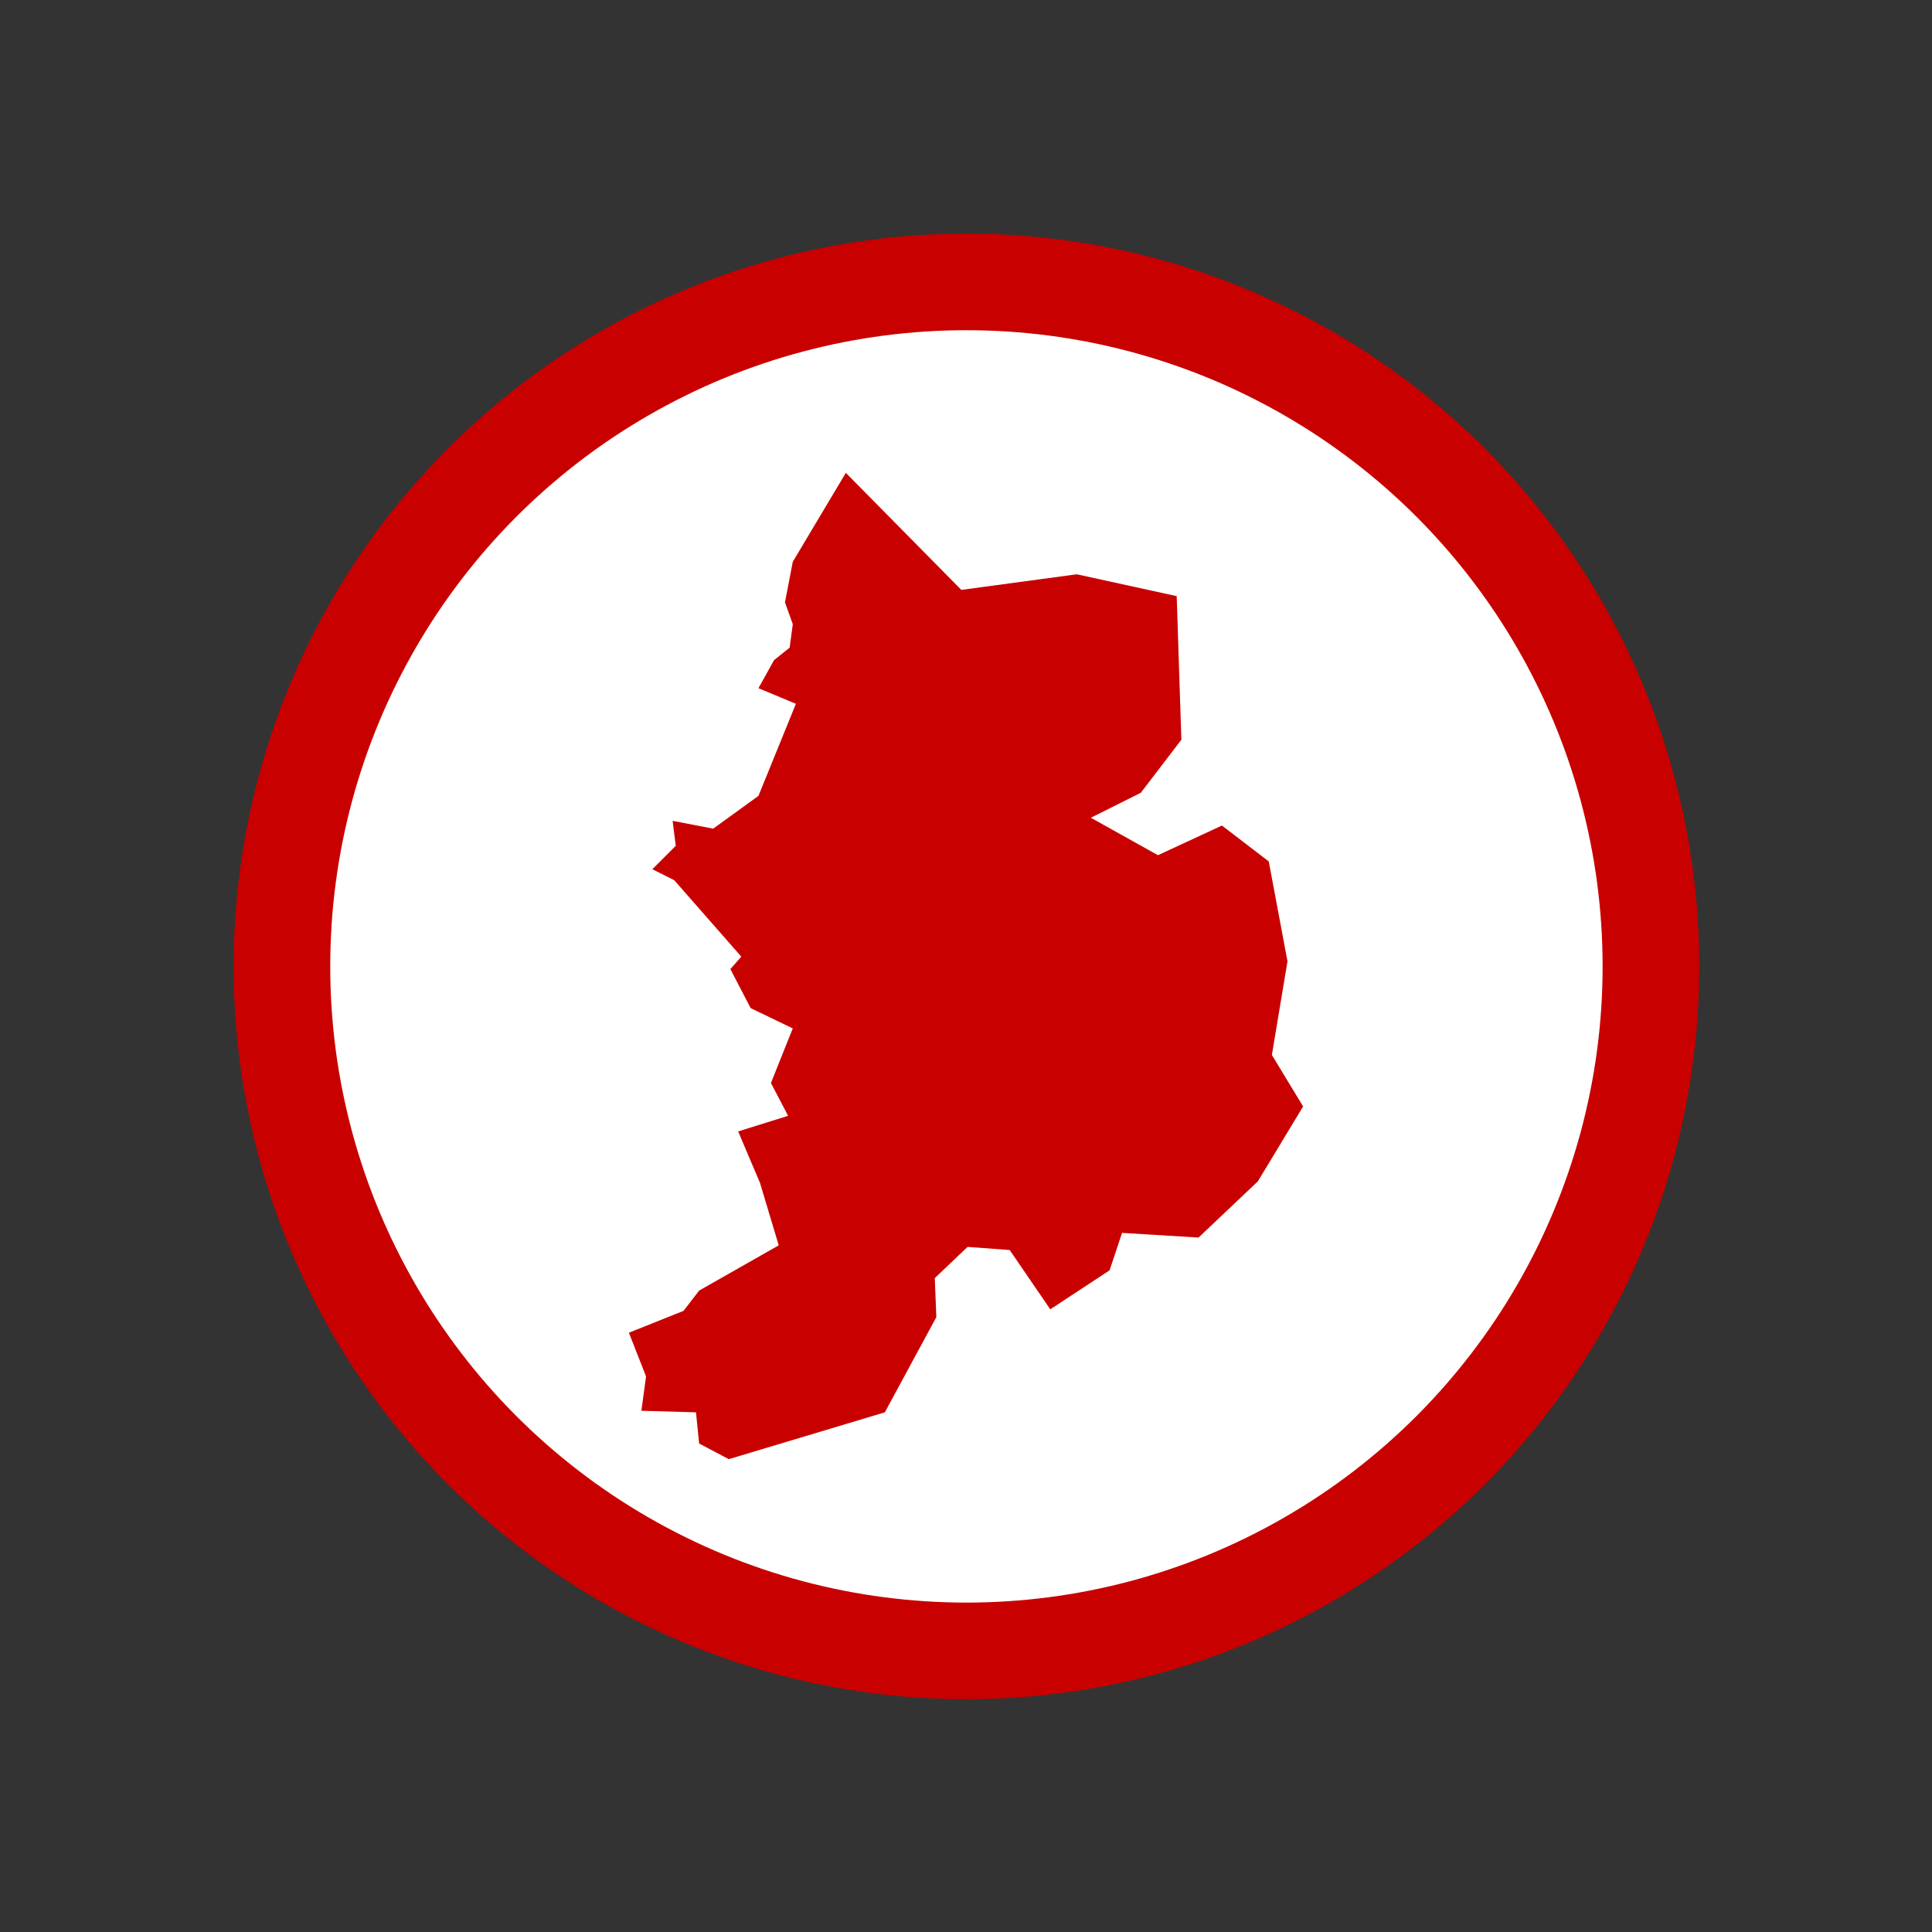 <?xml version="1.0" encoding="UTF-8" standalone="no"?>
<!-- Created with Inkscape (http://www.inkscape.org/) -->

<svg
   xmlns:dc="http://purl.org/dc/elements/1.1/"
   xmlns:cc="http://creativecommons.org/ns#"
   xmlns:rdf="http://www.w3.org/1999/02/22-rdf-syntax-ns#"
   xmlns:svg="http://www.w3.org/2000/svg"
   xmlns="http://www.w3.org/2000/svg"
   xmlns:xlink="http://www.w3.org/1999/xlink"
   xmlns:sodipodi="http://sodipodi.sourceforge.net/DTD/sodipodi-0.dtd"
   xmlns:inkscape="http://www.inkscape.org/namespaces/inkscape"
   width="120"
   height="120"
   id="svg2"
   version="1.1"
   inkscape:version="0.91 r13725"
   sodipodi:docname="geoviewer_icon.svg"
   inkscape:export-filename="R:\4_Hochbau\47_Geoinformation\475_Datennutzung\475-2_Geoportal\Grafikdesign\app_icon_1024.png"
   inkscape:export-xdpi="1012.75"
   inkscape:export-ydpi="1012.75"
   enable-background="new">
  <rect width="100%" height="100%" fill="#333333" stroke="none"/>
  <defs
     id="defs4">
    <linearGradient
       inkscape:collect="always"
       id="linearGradient4405">
      <stop
         style="stop-color:#ffffff;stop-opacity:1;"
         offset="0"
         id="stop4407" />
      <stop
         style="stop-color:#ffffff;stop-opacity:0;"
         offset="1"
         id="stop4409" />
    </linearGradient>
    <linearGradient
       id="linearGradient5221">
      <stop
         id="stop5229"
         offset="0"
         style="stop-color:#ffffff;stop-opacity:0.498;" />
      <stop
         style="stop-color:#ffffff;stop-opacity:0.482;"
         offset="0.031"
         id="stop5354" />
      <stop
         style="stop-color:#ffffff;stop-opacity:0.467;"
         offset="0.062"
         id="stop5352" />
      <stop
         style="stop-color:#ffffff;stop-opacity:0.435;"
         offset="0.125"
         id="stop5350" />
      <stop
         style="stop-color:#ffffff;stop-opacity:0.373;"
         offset="0.25"
         id="stop5348" />
      <stop
         style="stop-color:#ffffff;stop-opacity:0.247;"
         offset="0.5"
         id="stop5346" />
      <stop
         style="stop-color:#ffffff;stop-opacity:0;"
         offset="1"
         id="stop5225" />
    </linearGradient>
    <linearGradient
       inkscape:collect="always"
       id="linearGradient4861">
      <stop
         style="stop-color:#999999;stop-opacity:1;"
         offset="0"
         id="stop4863" />
      <stop
         style="stop-color:#999999;stop-opacity:0;"
         offset="1"
         id="stop4865" />
    </linearGradient>
    <linearGradient
       id="linearGradient3976">
      <stop
         id="stop3978"
         offset="0"
         style="stop-color:#aa0000;stop-opacity:1;" />
      <stop
         id="stop3980"
         offset="1"
         style="stop-color:#cccccc;stop-opacity:0;" />
    </linearGradient>
    <inkscape:perspective
       sodipodi:type="inkscape:persp3d"
       inkscape:vp_x="0 : 100 : 1"
       inkscape:vp_y="0 : 1000 : 0"
       inkscape:vp_z="200 : 100 : 1"
       inkscape:persp3d-origin="100 : 66.666667 : 1"
       id="perspective2987" />
    <linearGradient
       inkscape:collect="always"
       xlink:href="#linearGradient3003-7"
       id="linearGradient3009-1"
       x1="69.498"
       y1="973.598"
       x2="68.983"
       y2="1124.177"
       gradientUnits="userSpaceOnUse" />
    <linearGradient
       inkscape:collect="always"
       id="linearGradient3003-7">
      <stop
         style="stop-color:#cccccc;stop-opacity:1;"
         offset="0"
         id="stop3005-4" />
      <stop
         style="stop-color:#cccccc;stop-opacity:0;"
         offset="1"
         id="stop3007-0" />
    </linearGradient>
    <linearGradient
       inkscape:collect="always"
       xlink:href="#linearGradient4861-2"
       id="linearGradient4867-1"
       x1="-472.798"
       y1="162.544"
       x2="-524.974"
       y2="32.504"
       gradientUnits="userSpaceOnUse"
       gradientTransform="matrix(1.042,0,0,1.042,-36.076,119.25)" />
    <linearGradient
       inkscape:collect="always"
       id="linearGradient4861-2">
      <stop
         style="stop-color:#999999;stop-opacity:1;"
         offset="0"
         id="stop4863-3" />
      <stop
         style="stop-color:#999999;stop-opacity:0;"
         offset="1"
         id="stop4865-3" />
    </linearGradient>
    <linearGradient
       inkscape:collect="always"
       xlink:href="#linearGradient4861-3"
       id="linearGradient4867-11"
       x1="-469.716"
       y1="139.429"
       x2="-528.827"
       y2="3.226"
       gradientUnits="userSpaceOnUse"
       gradientTransform="matrix(1.042,0,0,1.042,-36.076,119.25)" />
    <linearGradient
       id="linearGradient4861-3">
      <stop
         style="stop-color:#999999;stop-opacity:1;"
         offset="0"
         id="stop4863-8" />
      <stop
         style="stop-color:#999999;stop-opacity:0;"
         offset="1"
         id="stop4865-7" />
    </linearGradient>
    <linearGradient
       y2="3.226"
       x2="-528.827"
       y1="139.429"
       x1="-469.716"
       gradientTransform="matrix(0.868,0,0,0.868,-322.967,51.579)"
       gradientUnits="userSpaceOnUse"
       id="linearGradient4929-2"
       xlink:href="#linearGradient4861-3-7"
       inkscape:collect="always" />
    <linearGradient
       id="linearGradient4861-3-7">
      <stop
         style="stop-color:#999999;stop-opacity:1;"
         offset="0"
         id="stop4863-8-7" />
      <stop
         style="stop-color:#999999;stop-opacity:0;"
         offset="1"
         id="stop4865-7-9" />
    </linearGradient>
    <linearGradient
       inkscape:collect="always"
       xlink:href="#linearGradient4861-3-7-9"
       id="linearGradient5018-1"
       gradientUnits="userSpaceOnUse"
       gradientTransform="matrix(0.695,0,0,0.695,-464.263,43.342)"
       x1="-469.716"
       y1="139.429"
       x2="-528.827"
       y2="3.226" />
    <linearGradient
       id="linearGradient4861-3-7-9">
      <stop
         style="stop-color:#999999;stop-opacity:1;"
         offset="0"
         id="stop4863-8-7-8" />
      <stop
         style="stop-color:#999999;stop-opacity:0;"
         offset="1"
         id="stop4865-7-9-6" />
    </linearGradient>
    <linearGradient
       inkscape:collect="always"
       xlink:href="#linearGradient4861-3-0"
       id="linearGradient5020-5"
       gradientUnits="userSpaceOnUse"
       gradientTransform="matrix(0.868,0,0,0.868,-322.967,51.579)"
       x1="-469.716"
       y1="139.429"
       x2="-528.827"
       y2="3.226" />
    <linearGradient
       id="linearGradient4861-3-0">
      <stop
         style="stop-color:#999999;stop-opacity:1;"
         offset="0"
         id="stop4863-8-2" />
      <stop
         style="stop-color:#999999;stop-opacity:0;"
         offset="1"
         id="stop4865-7-8" />
    </linearGradient>
    <linearGradient
       inkscape:collect="always"
       xlink:href="#linearGradient4861-0"
       id="linearGradient5016-6"
       gradientUnits="userSpaceOnUse"
       gradientTransform="matrix(1.042,0,0,1.042,-36.076,119.25)"
       x1="-469.716"
       y1="139.429"
       x2="-528.827"
       y2="3.226" />
    <linearGradient
       inkscape:collect="always"
       id="linearGradient4861-0">
      <stop
         style="stop-color:#999999;stop-opacity:1;"
         offset="0"
         id="stop4863-2" />
      <stop
         style="stop-color:#999999;stop-opacity:0;"
         offset="1"
         id="stop4865-4" />
    </linearGradient>
    <linearGradient
       id="linearGradient4861-3-7-9-9">
      <stop
         style="stop-color:#999999;stop-opacity:1;"
         offset="0"
         id="stop4863-8-7-8-3" />
      <stop
         style="stop-color:#999999;stop-opacity:0;"
         offset="1"
         id="stop4865-7-9-6-4" />
    </linearGradient>
    <linearGradient
       id="linearGradient4861-3-0-6">
      <stop
         style="stop-color:#999999;stop-opacity:1;"
         offset="0"
         id="stop4863-8-2-0" />
      <stop
         style="stop-color:#999999;stop-opacity:0;"
         offset="1"
         id="stop4865-7-8-6" />
    </linearGradient>
    <linearGradient
       inkscape:collect="always"
       xlink:href="#linearGradient4861-3-7"
       id="linearGradient5208"
       gradientUnits="userSpaceOnUse"
       gradientTransform="matrix(0.695,0,0,0.695,-464.263,43.342)"
       x1="-469.716"
       y1="139.429"
       x2="-528.827"
       y2="3.226" />
    <linearGradient
       inkscape:collect="always"
       xlink:href="#linearGradient4861-3"
       id="linearGradient5210"
       gradientUnits="userSpaceOnUse"
       gradientTransform="matrix(0.868,0,0,0.868,-322.967,51.579)"
       x1="-469.716"
       y1="139.429"
       x2="-528.827"
       y2="3.226" />
    <linearGradient
       inkscape:collect="always"
       xlink:href="#linearGradient4861"
       id="linearGradient5212"
       gradientUnits="userSpaceOnUse"
       gradientTransform="matrix(1.042,0,0,1.042,-36.076,119.25)"
       x1="-469.716"
       y1="139.429"
       x2="-528.827"
       y2="3.226" />
    <linearGradient
       id="linearGradient4861-3-7-9-8">
      <stop
         style="stop-color:#999999;stop-opacity:1;"
         offset="0"
         id="stop4863-8-7-8-4" />
      <stop
         style="stop-color:#999999;stop-opacity:0;"
         offset="1"
         id="stop4865-7-9-6-0" />
    </linearGradient>
    <linearGradient
       id="linearGradient4861-3-0-63">
      <stop
         style="stop-color:#999999;stop-opacity:1;"
         offset="0"
         id="stop4863-8-2-6" />
      <stop
         style="stop-color:#999999;stop-opacity:0;"
         offset="1"
         id="stop4865-7-8-1" />
    </linearGradient>
    <linearGradient
       inkscape:collect="always"
       xlink:href="#linearGradient4861-3-7-9-8-2"
       id="linearGradient5018-1-9-1"
       gradientUnits="userSpaceOnUse"
       gradientTransform="matrix(0.695,0,0,0.695,-464.263,43.342)"
       x1="-469.716"
       y1="139.429"
       x2="-528.827"
       y2="3.226" />
    <linearGradient
       id="linearGradient4861-3-7-9-8-2">
      <stop
         style="stop-color:#999999;stop-opacity:1;"
         offset="0"
         id="stop4863-8-7-8-4-0" />
      <stop
         style="stop-color:#999999;stop-opacity:0;"
         offset="1"
         id="stop4865-7-9-6-0-0" />
    </linearGradient>
    <linearGradient
       inkscape:collect="always"
       xlink:href="#linearGradient4861-3-0-63-4"
       id="linearGradient5020-5-7-1"
       gradientUnits="userSpaceOnUse"
       gradientTransform="matrix(0.868,0,0,0.868,-322.967,51.579)"
       x1="-469.716"
       y1="139.429"
       x2="-528.827"
       y2="3.226" />
    <linearGradient
       id="linearGradient4861-3-0-63-4">
      <stop
         style="stop-color:#999999;stop-opacity:1;"
         offset="0"
         id="stop4863-8-2-6-6" />
      <stop
         style="stop-color:#999999;stop-opacity:0;"
         offset="1"
         id="stop4865-7-8-1-0" />
    </linearGradient>
    <linearGradient
       inkscape:collect="always"
       xlink:href="#linearGradient4861-0-4-1"
       id="linearGradient5016-6-5-7"
       gradientUnits="userSpaceOnUse"
       gradientTransform="matrix(1.042,0,0,1.042,-36.076,119.25)"
       x1="-469.716"
       y1="139.429"
       x2="-528.827"
       y2="3.226" />
    <linearGradient
       inkscape:collect="always"
       id="linearGradient4861-0-4-1">
      <stop
         style="stop-color:#999999;stop-opacity:1;"
         offset="0"
         id="stop4863-2-2-7" />
      <stop
         style="stop-color:#999999;stop-opacity:0;"
         offset="1"
         id="stop4865-4-0-7" />
    </linearGradient>
    <linearGradient
       id="linearGradient4861-3-7-8">
      <stop
         style="stop-color:#999999;stop-opacity:1;"
         offset="0"
         id="stop4863-8-7-2" />
      <stop
         style="stop-color:#999999;stop-opacity:0;"
         offset="1"
         id="stop4865-7-9-4" />
    </linearGradient>
    <linearGradient
       id="linearGradient4861-3-5">
      <stop
         style="stop-color:#999999;stop-opacity:1;"
         offset="0"
         id="stop4863-8-1" />
      <stop
         style="stop-color:#999999;stop-opacity:0;"
         offset="1"
         id="stop4865-7-7" />
    </linearGradient>
    <linearGradient
       id="linearGradient4861-3-7-5">
      <stop
         style="stop-color:#999999;stop-opacity:1;"
         offset="0"
         id="stop4863-8-7-4" />
      <stop
         style="stop-color:#999999;stop-opacity:0;"
         offset="1"
         id="stop4865-7-9-3" />
    </linearGradient>
    <linearGradient
       id="linearGradient4861-3-2">
      <stop
         style="stop-color:#999999;stop-opacity:1;"
         offset="0"
         id="stop4863-8-3" />
      <stop
         style="stop-color:#999999;stop-opacity:0;"
         offset="1"
         id="stop4865-7-3" />
    </linearGradient>
    <linearGradient
       id="linearGradient4861-3-7-5-5">
      <stop
         style="stop-color:#999999;stop-opacity:1;"
         offset="0"
         id="stop4863-8-7-4-0" />
      <stop
         style="stop-color:#999999;stop-opacity:0;"
         offset="1"
         id="stop4865-7-9-3-2" />
    </linearGradient>
    <linearGradient
       id="linearGradient4861-3-2-6">
      <stop
         style="stop-color:#999999;stop-opacity:1;"
         offset="0"
         id="stop4863-8-3-0" />
      <stop
         style="stop-color:#999999;stop-opacity:0;"
         offset="1"
         id="stop4865-7-3-2" />
    </linearGradient>
    <linearGradient
       inkscape:collect="always"
       id="linearGradient4861-1-8">
      <stop
         style="stop-color:#999999;stop-opacity:1;"
         offset="0"
         id="stop4863-1-6" />
      <stop
         style="stop-color:#999999;stop-opacity:0;"
         offset="1"
         id="stop4865-38-5" />
    </linearGradient>
    <linearGradient
       inkscape:collect="always"
       xlink:href="#linearGradient4861-1-8"
       id="linearGradient4044"
       gradientUnits="userSpaceOnUse"
       gradientTransform="matrix(1.042,0,0,1.042,-36.076,119.25)"
       x1="-469.716"
       y1="139.429"
       x2="-528.827"
       y2="3.226" />
    <linearGradient
       inkscape:collect="always"
       xlink:href="#linearGradient4861-3-2-6"
       id="linearGradient4046"
       gradientUnits="userSpaceOnUse"
       gradientTransform="matrix(0.868,0,0,0.868,-322.967,51.579)"
       x1="-469.716"
       y1="139.429"
       x2="-528.827"
       y2="3.226" />
    <linearGradient
       inkscape:collect="always"
       xlink:href="#linearGradient4861-3-7-5-5"
       id="linearGradient4052"
       gradientUnits="userSpaceOnUse"
       gradientTransform="matrix(0.695,0,0,0.695,248.14,-57.427)"
       x1="-469.716"
       y1="139.429"
       x2="-528.827"
       y2="3.226" />
    <linearGradient
       inkscape:collect="always"
       xlink:href="#linearGradient4861-1-8"
       id="linearGradient4054"
       gradientUnits="userSpaceOnUse"
       gradientTransform="matrix(1.042,0,0,1.042,-36.076,119.25)"
       x1="-469.716"
       y1="139.429"
       x2="-528.827"
       y2="3.226" />
    <linearGradient
       inkscape:collect="always"
       xlink:href="#linearGradient4861-1-8"
       id="linearGradient4058"
       gradientUnits="userSpaceOnUse"
       gradientTransform="matrix(1.042,0,0,1.042,301.047,-2.02)"
       x1="-469.716"
       y1="139.429"
       x2="-528.827"
       y2="3.226" />
    <linearGradient
       inkscape:collect="always"
       xlink:href="#linearGradient4861-3-2-6"
       id="linearGradient4060"
       gradientUnits="userSpaceOnUse"
       gradientTransform="matrix(0.868,0,0,0.868,-322.967,51.579)"
       x1="-469.716"
       y1="139.429"
       x2="-528.827"
       y2="3.226" />
    <linearGradient
       inkscape:collect="always"
       xlink:href="#linearGradient4861-3-2-6"
       id="linearGradient4064"
       gradientUnits="userSpaceOnUse"
       gradientTransform="matrix(0.868,0,0,0.868,278.501,42.009)"
       x1="-469.716"
       y1="139.429"
       x2="-528.827"
       y2="3.226" />
    <linearGradient
       id="linearGradient4861-3-7-9-90">
      <stop
         style="stop-color:#999999;stop-opacity:1;"
         offset="0"
         id="stop4863-8-7-8-0" />
      <stop
         style="stop-color:#999999;stop-opacity:0;"
         offset="1"
         id="stop4865-7-9-6-6" />
    </linearGradient>
    <linearGradient
       id="linearGradient4861-3-0-3">
      <stop
         style="stop-color:#999999;stop-opacity:1;"
         offset="0"
         id="stop4863-8-2-8" />
      <stop
         style="stop-color:#999999;stop-opacity:0;"
         offset="1"
         id="stop4865-7-8-9" />
    </linearGradient>
    <linearGradient
       inkscape:collect="always"
       id="linearGradient4861-0-4-8">
      <stop
         style="stop-color:#999999;stop-opacity:1;"
         offset="0"
         id="stop4863-2-4-2" />
      <stop
         style="stop-color:#999999;stop-opacity:0;"
         offset="1"
         id="stop4865-4-6-9" />
    </linearGradient>
    <linearGradient
       id="linearGradient4861-3-0-3-3">
      <stop
         style="stop-color:#999999;stop-opacity:1;"
         offset="0"
         id="stop4863-8-2-8-5" />
      <stop
         style="stop-color:#999999;stop-opacity:0;"
         offset="1"
         id="stop4865-7-8-9-9" />
    </linearGradient>
    <linearGradient
       inkscape:collect="always"
       xlink:href="#linearGradient4861-3-7-9-90-4"
       id="linearGradient5010-8"
       gradientUnits="userSpaceOnUse"
       gradientTransform="matrix(0.29,0,0,0.29,99,31.864)"
       x1="-469.716"
       y1="139.429"
       x2="-528.827"
       y2="3.226" />
    <linearGradient
       id="linearGradient4861-3-7-9-90-4">
      <stop
         style="stop-color:#999999;stop-opacity:1;"
         offset="0"
         id="stop4863-8-7-8-0-0" />
      <stop
         style="stop-color:#999999;stop-opacity:0;"
         offset="1"
         id="stop4865-7-9-6-6-7" />
    </linearGradient>
    <linearGradient
       id="linearGradient4861-3-7-4">
      <stop
         style="stop-color:#999999;stop-opacity:1;"
         offset="0"
         id="stop4863-8-7-20" />
      <stop
         style="stop-color:#999999;stop-opacity:0;"
         offset="1"
         id="stop4865-7-9-9" />
    </linearGradient>
    <linearGradient
       id="linearGradient4861-3-3">
      <stop
         style="stop-color:#999999;stop-opacity:1;"
         offset="0"
         id="stop4863-8-72" />
      <stop
         style="stop-color:#999999;stop-opacity:0;"
         offset="1"
         id="stop4865-7-6" />
    </linearGradient>
    <linearGradient
       id="linearGradient4861-3-7-9-7">
      <stop
         style="stop-color:#999999;stop-opacity:1;"
         offset="0"
         id="stop4863-8-7-8-40" />
      <stop
         style="stop-color:#999999;stop-opacity:0;"
         offset="1"
         id="stop4865-7-9-6-9" />
    </linearGradient>
    <linearGradient
       id="linearGradient4861-3-0-8">
      <stop
         style="stop-color:#999999;stop-opacity:1;"
         offset="0"
         id="stop4863-8-2-82" />
      <stop
         style="stop-color:#999999;stop-opacity:0;"
         offset="1"
         id="stop4865-7-8-4" />
    </linearGradient>
    <linearGradient
       inkscape:collect="always"
       id="linearGradient4861-0-5">
      <stop
         style="stop-color:#999999;stop-opacity:1;"
         offset="0"
         id="stop4863-2-1" />
      <stop
         style="stop-color:#999999;stop-opacity:0;"
         offset="1"
         id="stop4865-4-7" />
    </linearGradient>
    <linearGradient
       inkscape:collect="always"
       xlink:href="#linearGradient4861-0-5"
       id="linearGradient3510"
       gradientUnits="userSpaceOnUse"
       gradientTransform="matrix(0.58,0,0,0.58,33509.307,-5.052)"
       x1="-469.716"
       y1="139.429"
       x2="-528.827"
       y2="3.226" />
    <linearGradient
       inkscape:collect="always"
       xlink:href="#linearGradient4861-3-7-2"
       id="linearGradient5208-2"
       gradientUnits="userSpaceOnUse"
       gradientTransform="matrix(0.695,0,0,0.695,-464.263,43.342)"
       x1="-469.716"
       y1="139.429"
       x2="-528.827"
       y2="3.226" />
    <linearGradient
       id="linearGradient4861-3-7-2">
      <stop
         style="stop-color:#999999;stop-opacity:1;"
         offset="0"
         id="stop4863-8-7-1" />
      <stop
         style="stop-color:#999999;stop-opacity:0;"
         offset="1"
         id="stop4865-7-9-68" />
    </linearGradient>
    <linearGradient
       inkscape:collect="always"
       xlink:href="#linearGradient4861-3-76"
       id="linearGradient5210-5"
       gradientUnits="userSpaceOnUse"
       gradientTransform="matrix(0.868,0,0,0.868,-322.967,51.579)"
       x1="-469.716"
       y1="139.429"
       x2="-528.827"
       y2="3.226" />
    <linearGradient
       id="linearGradient4861-3-76">
      <stop
         style="stop-color:#999999;stop-opacity:1;"
         offset="0"
         id="stop4863-8-18" />
      <stop
         style="stop-color:#999999;stop-opacity:0;"
         offset="1"
         id="stop4865-7-92" />
    </linearGradient>
    <linearGradient
       inkscape:collect="always"
       xlink:href="#linearGradient4861-9"
       id="linearGradient5212-7"
       gradientUnits="userSpaceOnUse"
       gradientTransform="matrix(1.042,0,0,1.042,-36.076,119.25)"
       x1="-469.716"
       y1="139.429"
       x2="-528.827"
       y2="3.226" />
    <linearGradient
       inkscape:collect="always"
       id="linearGradient4861-9">
      <stop
         style="stop-color:#999999;stop-opacity:1;"
         offset="0"
         id="stop4863-5" />
      <stop
         style="stop-color:#999999;stop-opacity:0;"
         offset="1"
         id="stop4865-43" />
    </linearGradient>
    <linearGradient
       inkscape:collect="always"
       xlink:href="#linearGradient4861-9-7"
       id="linearGradient5212-7-2"
       gradientUnits="userSpaceOnUse"
       gradientTransform="matrix(1.042,0,0,1.042,-36.076,119.25)"
       x1="-469.716"
       y1="139.429"
       x2="-528.827"
       y2="3.226" />
    <linearGradient
       inkscape:collect="always"
       id="linearGradient4861-9-7">
      <stop
         style="stop-color:#999999;stop-opacity:1;"
         offset="0"
         id="stop4863-5-7" />
      <stop
         style="stop-color:#999999;stop-opacity:0;"
         offset="1"
         id="stop4865-43-9" />
    </linearGradient>
    <linearGradient
       inkscape:collect="always"
       xlink:href="#linearGradient4861-3-76-1"
       id="linearGradient5210-5-3"
       gradientUnits="userSpaceOnUse"
       gradientTransform="matrix(0.868,0,0,0.868,-322.967,51.579)"
       x1="-469.716"
       y1="139.429"
       x2="-528.827"
       y2="3.226" />
    <linearGradient
       id="linearGradient4861-3-76-1">
      <stop
         style="stop-color:#999999;stop-opacity:1;"
         offset="0"
         id="stop4863-8-18-9" />
      <stop
         style="stop-color:#999999;stop-opacity:0;"
         offset="1"
         id="stop4865-7-92-8" />
    </linearGradient>
    <linearGradient
       inkscape:collect="always"
       xlink:href="#linearGradient4861-3-7-2-5"
       id="linearGradient5208-2-6"
       gradientUnits="userSpaceOnUse"
       gradientTransform="matrix(0.695,0,0,0.695,-464.263,43.342)"
       x1="-469.716"
       y1="139.429"
       x2="-528.827"
       y2="3.226" />
    <linearGradient
       id="linearGradient4861-3-7-2-5">
      <stop
         style="stop-color:#999999;stop-opacity:1;"
         offset="0"
         id="stop4863-8-7-1-0" />
      <stop
         style="stop-color:#999999;stop-opacity:0;"
         offset="1"
         id="stop4865-7-9-68-2" />
    </linearGradient>
    <linearGradient
       inkscape:collect="always"
       xlink:href="#linearGradient4861-9-7"
       id="linearGradient3682"
       gradientUnits="userSpaceOnUse"
       gradientTransform="matrix(0.58,0,0,0.58,345.502,-5.32)"
       x1="-469.716"
       y1="139.429"
       x2="-528.827"
       y2="3.226" />
    <linearGradient
       inkscape:collect="always"
       xlink:href="#linearGradient4861-9-7"
       id="linearGradient3684"
       gradientUnits="userSpaceOnUse"
       gradientTransform="matrix(0.58,0,0,0.58,345.502,-5.052)"
       x1="-469.716"
       y1="139.429"
       x2="-528.827"
       y2="3.226" />
    <linearGradient
       inkscape:collect="always"
       xlink:href="#linearGradient4861-9-7"
       id="linearGradient4421"
       gradientUnits="userSpaceOnUse"
       gradientTransform="matrix(0.58,0,0,0.58,345.502,-5.052)"
       x1="-469.716"
       y1="139.429"
       x2="-528.827"
       y2="3.226" />
    <linearGradient
       inkscape:collect="always"
       xlink:href="#linearGradient4861-0-4-8"
       id="linearGradient3560"
       gradientUnits="userSpaceOnUse"
       gradientTransform="matrix(0.546,0,0,0.546,308.339,-12.519)"
       x1="-469.716"
       y1="139.429"
       x2="-528.827"
       y2="3.226" />
    <linearGradient
       inkscape:collect="always"
       xlink:href="#linearGradient4861-3-0-3-3"
       id="linearGradient3563"
       gradientUnits="userSpaceOnUse"
       gradientTransform="matrix(0.455,0,0,0.455,274.71,-11.032)"
       x1="-469.716"
       y1="139.429"
       x2="-528.827"
       y2="3.226" />
    <linearGradient
       inkscape:collect="always"
       xlink:href="#linearGradient4861-3-7-9-90-4"
       id="linearGradient3566"
       gradientUnits="userSpaceOnUse"
       gradientTransform="matrix(0.364,0,0,0.364,240.541,-7.982)"
       x1="-469.716"
       y1="139.429"
       x2="-528.827"
       y2="3.226" />
    <linearGradient
       inkscape:collect="always"
       xlink:href="#linearGradient4861-0-4-8-7"
       id="linearGradient3560-1"
       gradientUnits="userSpaceOnUse"
       gradientTransform="matrix(0.546,0,0,0.546,308.339,-12.519)"
       x1="-469.716"
       y1="139.429"
       x2="-528.827"
       y2="3.226" />
    <linearGradient
       inkscape:collect="always"
       id="linearGradient4861-0-4-8-7">
      <stop
         style="stop-color:#999999;stop-opacity:1;"
         offset="0"
         id="stop4863-2-4-2-4" />
      <stop
         style="stop-color:#999999;stop-opacity:0;"
         offset="1"
         id="stop4865-4-6-9-0" />
    </linearGradient>
    <linearGradient
       inkscape:collect="always"
       xlink:href="#linearGradient4861-3-0-3-3-4"
       id="linearGradient3563-9"
       gradientUnits="userSpaceOnUse"
       gradientTransform="matrix(0.455,0,0,0.455,274.71,-11.032)"
       x1="-469.716"
       y1="139.429"
       x2="-528.827"
       y2="3.226" />
    <linearGradient
       id="linearGradient4861-3-0-3-3-4">
      <stop
         style="stop-color:#999999;stop-opacity:1;"
         offset="0"
         id="stop4863-8-2-8-5-8" />
      <stop
         style="stop-color:#999999;stop-opacity:0;"
         offset="1"
         id="stop4865-7-8-9-9-8" />
    </linearGradient>
    <linearGradient
       inkscape:collect="always"
       xlink:href="#linearGradient4861-3-7-9-90-4-4"
       id="linearGradient3566-2"
       gradientUnits="userSpaceOnUse"
       gradientTransform="matrix(0.364,0,0,0.364,240.541,-7.982)"
       x1="-469.716"
       y1="139.429"
       x2="-528.827"
       y2="3.226" />
    <linearGradient
       id="linearGradient4861-3-7-9-90-4-4">
      <stop
         style="stop-color:#999999;stop-opacity:1;"
         offset="0"
         id="stop4863-8-7-8-0-0-5" />
      <stop
         style="stop-color:#999999;stop-opacity:0;"
         offset="1"
         id="stop4865-7-9-6-6-7-5" />
    </linearGradient>
    <linearGradient
       y2="3.226"
       x2="-528.827"
       y1="139.429"
       x1="-469.716"
       gradientTransform="matrix(0.364,0,0,0.364,240.541,-7.982)"
       gradientUnits="userSpaceOnUse"
       id="linearGradient3816"
       xlink:href="#linearGradient4861-3-7-9-90-4-4"
       inkscape:collect="always" />
    <linearGradient
       inkscape:collect="always"
       xlink:href="#linearGradient4861-3-7-9-90-4"
       id="linearGradient3972"
       gradientUnits="userSpaceOnUse"
       gradientTransform="matrix(0.364,0,0,0.364,240.541,-7.982)"
       x1="-469.716"
       y1="139.429"
       x2="-528.827"
       y2="3.226" />
    <linearGradient
       inkscape:collect="always"
       xlink:href="#linearGradient4861-3-0-3-3"
       id="linearGradient3974"
       gradientUnits="userSpaceOnUse"
       gradientTransform="matrix(0.455,0,0,0.455,274.71,-11.032)"
       x1="-469.716"
       y1="139.429"
       x2="-528.827"
       y2="3.226" />
    <linearGradient
       inkscape:collect="always"
       xlink:href="#linearGradient4861-0-4-8"
       id="linearGradient3977"
       gradientUnits="userSpaceOnUse"
       gradientTransform="matrix(0.546,0,0,0.546,308.339,-12.519)"
       x1="-469.716"
       y1="139.429"
       x2="-528.827"
       y2="3.226" />
    <linearGradient
       inkscape:collect="always"
       xlink:href="#linearGradient4861-0-4-8"
       id="linearGradient3981"
       gradientUnits="userSpaceOnUse"
       gradientTransform="matrix(0.546,0,0,0.546,308.339,-12.519)"
       x1="-469.716"
       y1="139.429"
       x2="-528.827"
       y2="3.226" />
    <linearGradient
       inkscape:collect="always"
       xlink:href="#linearGradient4861-3-0-3-3"
       id="linearGradient3984"
       gradientUnits="userSpaceOnUse"
       gradientTransform="matrix(0.455,0,0,0.455,274.71,-11.032)"
       x1="-469.716"
       y1="139.429"
       x2="-528.827"
       y2="3.226" />
    <linearGradient
       inkscape:collect="always"
       xlink:href="#linearGradient4861-3-7-9-90-4"
       id="linearGradient3987"
       gradientUnits="userSpaceOnUse"
       gradientTransform="matrix(0.364,0,0,0.364,240.541,-7.982)"
       x1="-469.716"
       y1="139.429"
       x2="-528.827"
       y2="3.226" />
    <linearGradient
       inkscape:collect="always"
       xlink:href="#linearGradient4861-3-7-9-90-4-4"
       id="linearGradient4007"
       gradientUnits="userSpaceOnUse"
       gradientTransform="matrix(0.364,0,0,0.364,240.541,-7.982)"
       x1="-469.716"
       y1="139.429"
       x2="-528.827"
       y2="3.226" />
    <linearGradient
       inkscape:collect="always"
       xlink:href="#linearGradient4861-3-0-3-3-4"
       id="linearGradient4009"
       gradientUnits="userSpaceOnUse"
       gradientTransform="matrix(0.455,0,0,0.455,274.71,-11.032)"
       x1="-469.716"
       y1="139.429"
       x2="-528.827"
       y2="3.226" />
    <linearGradient
       inkscape:collect="always"
       xlink:href="#linearGradient4861-0-4-8-7"
       id="linearGradient4011"
       gradientUnits="userSpaceOnUse"
       gradientTransform="matrix(0.546,0,0,0.546,308.339,-12.519)"
       x1="-469.716"
       y1="139.429"
       x2="-528.827"
       y2="3.226" />
    <linearGradient
       inkscape:collect="always"
       xlink:href="#linearGradient4861-0-4-8-7"
       id="linearGradient4049"
       gradientUnits="userSpaceOnUse"
       gradientTransform="matrix(0.546,0,0,0.546,308.339,-12.519)"
       x1="-469.716"
       y1="139.429"
       x2="-528.827"
       y2="3.226" />
    <linearGradient
       inkscape:collect="always"
       xlink:href="#linearGradient4861-3-0-3-3-4"
       id="linearGradient4053"
       gradientUnits="userSpaceOnUse"
       gradientTransform="matrix(0.455,0,0,0.455,274.71,-11.032)"
       x1="-469.716"
       y1="139.429"
       x2="-528.827"
       y2="3.226" />
    <linearGradient
       inkscape:collect="always"
       xlink:href="#linearGradient4861-3-7-9-90-4-4"
       id="linearGradient4056"
       gradientUnits="userSpaceOnUse"
       gradientTransform="matrix(0.364,0,0,0.364,240.541,-7.982)"
       x1="-469.716"
       y1="139.429"
       x2="-528.827"
       y2="3.226" />
    <linearGradient
       inkscape:collect="always"
       xlink:href="#linearGradient4861-0-4-1"
       id="linearGradient4187"
       gradientUnits="userSpaceOnUse"
       gradientTransform="matrix(1.042,0,0,1.042,-36.076,119.25)"
       x1="-469.716"
       y1="139.429"
       x2="-528.827"
       y2="3.226" />
    <linearGradient
       inkscape:collect="always"
       xlink:href="#linearGradient4861-0-4-1"
       id="linearGradient4191"
       gradientUnits="userSpaceOnUse"
       gradientTransform="matrix(0.507,0,0,0.507,300.518,-4.838)"
       x1="-469.716"
       y1="139.429"
       x2="-528.827"
       y2="3.226" />
    <linearGradient
       inkscape:collect="always"
       xlink:href="#linearGradient4861-3-0-63-4"
       id="linearGradient4193"
       gradientUnits="userSpaceOnUse"
       gradientTransform="matrix(0.868,0,0,0.868,-322.967,51.579)"
       x1="-469.716"
       y1="139.429"
       x2="-528.827"
       y2="3.226" />
    <linearGradient
       inkscape:collect="always"
       xlink:href="#linearGradient4861-3-0-63-4"
       id="linearGradient4197"
       gradientUnits="userSpaceOnUse"
       gradientTransform="matrix(0.422,0,0,0.422,248.869,-5.352)"
       x1="-469.716"
       y1="139.429"
       x2="-528.827"
       y2="3.226" />
    <linearGradient
       inkscape:collect="always"
       id="linearGradient4861-0-4-1-7">
      <stop
         style="stop-color:#999999;stop-opacity:1;"
         offset="0"
         id="stop4863-2-2-7-4" />
      <stop
         style="stop-color:#999999;stop-opacity:0;"
         offset="1"
         id="stop4865-4-0-7-0" />
    </linearGradient>
    <linearGradient
       id="linearGradient4861-3-0-63-4-4">
      <stop
         style="stop-color:#999999;stop-opacity:1;"
         offset="0"
         id="stop4863-8-2-6-6-8" />
      <stop
         style="stop-color:#999999;stop-opacity:0;"
         offset="1"
         id="stop4865-7-8-1-0-8" />
    </linearGradient>
    <linearGradient
       id="linearGradient4861-3-7-9-8-2-4">
      <stop
         style="stop-color:#999999;stop-opacity:1;"
         offset="0"
         id="stop4863-8-7-8-4-0-5" />
      <stop
         style="stop-color:#999999;stop-opacity:0;"
         offset="1"
         id="stop4865-7-9-6-0-0-5" />
    </linearGradient>
    <linearGradient
       inkscape:collect="always"
       xlink:href="#linearGradient4861-3-7-9-8-2-4"
       id="linearGradient3942"
       gradientUnits="userSpaceOnUse"
       gradientTransform="matrix(0.695,0,0,0.695,-464.263,43.342)"
       x1="-469.716"
       y1="139.429"
       x2="-528.827"
       y2="3.226" />
    <linearGradient
       inkscape:collect="always"
       xlink:href="#linearGradient4861-3-0-63-4-4"
       id="linearGradient3944"
       gradientUnits="userSpaceOnUse"
       gradientTransform="matrix(0.422,0,0,0.422,235.435,0.077)"
       x1="-469.716"
       y1="139.429"
       x2="-528.827"
       y2="3.226" />
    <linearGradient
       inkscape:collect="always"
       xlink:href="#linearGradient4861-0-4-1-7"
       id="linearGradient3946"
       gradientUnits="userSpaceOnUse"
       gradientTransform="matrix(0.507,0,0,0.507,287.083,0.591)"
       x1="-469.716"
       y1="139.429"
       x2="-528.827"
       y2="3.226" />
    <linearGradient
       inkscape:collect="always"
       xlink:href="#linearGradient4861-3-7-9-8-2"
       id="linearGradient3891"
       gradientUnits="userSpaceOnUse"
       gradientTransform="matrix(0.695,0,0,0.695,-464.263,43.342)"
       x1="-469.716"
       y1="139.429"
       x2="-528.827"
       y2="3.226" />
    <linearGradient
       inkscape:collect="always"
       xlink:href="#linearGradient4861-0-4-1"
       id="linearGradient4110"
       gradientUnits="userSpaceOnUse"
       gradientTransform="matrix(0.58,0,0,0.58,345.503,-5.094)"
       x1="-469.716"
       y1="139.429"
       x2="-528.827"
       y2="3.226" />
    <linearGradient
       inkscape:collect="always"
       xlink:href="#linearGradient4861-3-0-63-4"
       id="linearGradient4114"
       gradientUnits="userSpaceOnUse"
       gradientTransform="matrix(0.483,0,0,0.483,286.415,-5.682)"
       x1="-469.716"
       y1="139.429"
       x2="-528.827"
       y2="3.226" />
    <linearGradient
       inkscape:collect="always"
       xlink:href="#linearGradient4861-3-7-9-8-2-2"
       id="linearGradient3891-0"
       gradientUnits="userSpaceOnUse"
       gradientTransform="matrix(0.695,0,0,0.695,-464.263,43.342)"
       x1="-469.716"
       y1="139.429"
       x2="-528.827"
       y2="3.226" />
    <linearGradient
       id="linearGradient4861-3-7-9-8-2-2">
      <stop
         style="stop-color:#999999;stop-opacity:1;"
         offset="0"
         id="stop4863-8-7-8-4-0-8" />
      <stop
         style="stop-color:#999999;stop-opacity:0;"
         offset="1"
         id="stop4865-7-9-6-0-0-6" />
    </linearGradient>
    <linearGradient
       inkscape:collect="always"
       xlink:href="#linearGradient4861-3-0-63-4-2"
       id="linearGradient4114-0"
       gradientUnits="userSpaceOnUse"
       gradientTransform="matrix(0.483,0,0,0.483,286.415,-5.682)"
       x1="-469.716"
       y1="139.429"
       x2="-528.827"
       y2="3.226" />
    <linearGradient
       id="linearGradient4861-3-0-63-4-2">
      <stop
         style="stop-color:#999999;stop-opacity:1;"
         offset="0"
         id="stop4863-8-2-6-6-4" />
      <stop
         style="stop-color:#999999;stop-opacity:0;"
         offset="1"
         id="stop4865-7-8-1-0-86" />
    </linearGradient>
    <radialGradient
       inkscape:collect="always"
       xlink:href="#linearGradient5221-6"
       id="radialGradient5227-6"
       cx="16.619"
       cy="39.402"
       fx="16.619"
       fy="39.402"
       r="5.291"
       gradientUnits="userSpaceOnUse" />
    <linearGradient
       id="linearGradient5221-6">
      <stop
         style="stop-color:#ffffff;stop-opacity:1;"
         offset="0"
         id="stop5223-1" />
      <stop
         id="stop5229-8"
         offset="0.5"
         style="stop-color:#ffffff;stop-opacity:0.498;" />
      <stop
         style="stop-color:#ffffff;stop-opacity:0;"
         offset="1"
         id="stop5225-4" />
    </linearGradient>
    <radialGradient
       inkscape:collect="always"
       xlink:href="#linearGradient5221-7"
       id="radialGradient5227-63"
       cx="16.619"
       cy="39.402"
       fx="16.619"
       fy="39.402"
       r="5.291"
       gradientUnits="userSpaceOnUse" />
    <linearGradient
       id="linearGradient5221-7">
      <stop
         style="stop-color:#ffffff;stop-opacity:1;"
         offset="0"
         id="stop5223-8" />
      <stop
         id="stop5229-82"
         offset="0.5"
         style="stop-color:#ffffff;stop-opacity:0.498;" />
      <stop
         style="stop-color:#ffffff;stop-opacity:0;"
         offset="1"
         id="stop5225-9" />
    </linearGradient>
    <radialGradient
       inkscape:collect="always"
       xlink:href="#linearGradient5221-9"
       id="radialGradient5227-5"
       cx="16.619"
       cy="39.402"
       fx="16.619"
       fy="39.402"
       r="5.291"
       gradientUnits="userSpaceOnUse" />
    <linearGradient
       id="linearGradient5221-9">
      <stop
         style="stop-color:#ffffff;stop-opacity:1;"
         offset="0"
         id="stop5223-84" />
      <stop
         id="stop5229-0"
         offset="0.5"
         style="stop-color:#ffffff;stop-opacity:0.498;" />
      <stop
         style="stop-color:#ffffff;stop-opacity:0;"
         offset="1"
         id="stop5225-7" />
    </linearGradient>
    <radialGradient
       r="5.291"
       fy="39.402"
       fx="16.619"
       cy="39.402"
       cx="16.619"
       gradientUnits="userSpaceOnUse"
       id="radialGradient5247-1-4"
       xlink:href="#linearGradient5221-7-7"
       inkscape:collect="always" />
    <linearGradient
       id="linearGradient5221-7-7">
      <stop
         style="stop-color:#ffffff;stop-opacity:1;"
         offset="0"
         id="stop5223-8-2" />
      <stop
         id="stop5229-82-1"
         offset="0.5"
         style="stop-color:#ffffff;stop-opacity:0.498;" />
      <stop
         style="stop-color:#ffffff;stop-opacity:0;"
         offset="1"
         id="stop5225-9-4" />
    </linearGradient>
    <radialGradient
       r="5.291"
       fy="39.402"
       fx="16.619"
       cy="39.402"
       cx="16.619"
       gradientUnits="userSpaceOnUse"
       id="radialGradient5247-1-9"
       xlink:href="#linearGradient5221-7-0"
       inkscape:collect="always" />
    <linearGradient
       id="linearGradient5221-7-0">
      <stop
         style="stop-color:#ffffff;stop-opacity:1;"
         offset="0"
         id="stop5223-8-3" />
      <stop
         id="stop5229-82-0"
         offset="0.5"
         style="stop-color:#ffffff;stop-opacity:0.498;" />
      <stop
         style="stop-color:#ffffff;stop-opacity:0;"
         offset="1"
         id="stop5225-9-3" />
    </linearGradient>
    <radialGradient
       r="5.291"
       fy="39.402"
       fx="16.619"
       cy="39.402"
       cx="16.619"
       gradientUnits="userSpaceOnUse"
       id="radialGradient5247-1-7"
       xlink:href="#linearGradient5221-7-6"
       inkscape:collect="always" />
    <linearGradient
       id="linearGradient5221-7-6">
      <stop
         style="stop-color:#ffffff;stop-opacity:1;"
         offset="0"
         id="stop5223-8-7" />
      <stop
         id="stop5229-82-8"
         offset="0.5"
         style="stop-color:#ffffff;stop-opacity:0.498;" />
      <stop
         style="stop-color:#ffffff;stop-opacity:0;"
         offset="1"
         id="stop5225-9-36" />
    </linearGradient>
    <radialGradient
       r="5.291"
       fy="39.402"
       fx="16.619"
       cy="39.402"
       cx="16.619"
       gradientUnits="userSpaceOnUse"
       id="radialGradient5372-5-8"
       xlink:href="#linearGradient5221-7-0-1"
       inkscape:collect="always" />
    <linearGradient
       id="linearGradient5221-7-0-1">
      <stop
         style="stop-color:#ffffff;stop-opacity:1;"
         offset="0"
         id="stop5223-8-3-5" />
      <stop
         id="stop5229-82-0-2"
         offset="0.5"
         style="stop-color:#ffffff;stop-opacity:0.498;" />
      <stop
         style="stop-color:#ffffff;stop-opacity:0;"
         offset="1"
         id="stop5225-9-3-3" />
    </linearGradient>
    <linearGradient
       id="linearGradient5221-7-9">
      <stop
         style="stop-color:#ffffff;stop-opacity:1;"
         offset="0"
         id="stop5223-8-8" />
      <stop
         id="stop5229-82-2"
         offset="0.5"
         style="stop-color:#ffffff;stop-opacity:0.498;" />
      <stop
         style="stop-color:#ffffff;stop-opacity:0;"
         offset="1"
         id="stop5225-9-2" />
    </linearGradient>
    <linearGradient
       id="linearGradient5221-7-7-8">
      <stop
         style="stop-color:#ffffff;stop-opacity:1;"
         offset="0"
         id="stop5223-8-2-5" />
      <stop
         id="stop5229-82-1-8"
         offset="0.5"
         style="stop-color:#ffffff;stop-opacity:0.498;" />
      <stop
         style="stop-color:#ffffff;stop-opacity:0;"
         offset="1"
         id="stop5225-9-4-3" />
    </linearGradient>
    <linearGradient
       id="linearGradient5221-7-0-4">
      <stop
         style="stop-color:#ffffff;stop-opacity:1;"
         offset="0"
         id="stop5223-8-3-4" />
      <stop
         id="stop5229-82-0-6"
         offset="0.5"
         style="stop-color:#ffffff;stop-opacity:0.498;" />
      <stop
         style="stop-color:#ffffff;stop-opacity:0;"
         offset="1"
         id="stop5225-9-3-9" />
    </linearGradient>
    <linearGradient
       id="linearGradient5221-7-6-5">
      <stop
         style="stop-color:#ffffff;stop-opacity:1;"
         offset="0"
         id="stop5223-8-7-6" />
      <stop
         id="stop5229-82-8-6"
         offset="0.5"
         style="stop-color:#ffffff;stop-opacity:0.498;" />
      <stop
         style="stop-color:#ffffff;stop-opacity:0;"
         offset="1"
         id="stop5225-9-36-0" />
    </linearGradient>
    <linearGradient
       id="linearGradient5221-7-0-1-2">
      <stop
         style="stop-color:#ffffff;stop-opacity:1;"
         offset="0"
         id="stop5223-8-3-5-7" />
      <stop
         id="stop5229-82-0-2-2"
         offset="0.663"
         style="stop-color:#ffffff;stop-opacity:0.498;" />
      <stop
         style="stop-color:#ffffff;stop-opacity:0;"
         offset="1"
         id="stop5225-9-3-3-6" />
    </linearGradient>
    <linearGradient
       inkscape:collect="always"
       xlink:href="#linearGradient4405"
       id="linearGradient4411"
       x1="83.102"
       y1="50.167"
       x2="82.918"
       y2="111.337"
       gradientUnits="userSpaceOnUse" />
    <linearGradient
       inkscape:collect="always"
       xlink:href="#linearGradient3976-4"
       id="linearGradient3009-17"
       x1="65.494"
       y1="932.598"
       x2="66.147"
       y2="1136.188"
       gradientUnits="userSpaceOnUse"
       gradientTransform="matrix(0.526,0,0,0.526,7.368,491.119)" />
    <linearGradient
       id="linearGradient3976-4"
       inkscape:collect="always">
      <stop
         id="stop3978-0"
         offset="0"
         style="stop-color:#9a9a9a;stop-opacity:1" />
      <stop
         id="stop3980-9"
         offset="1"
         style="stop-color:#cccccc;stop-opacity:0;" />
    </linearGradient>
    <linearGradient
       id="linearGradient4861-3-7-9-8-2-1">
      <stop
         style="stop-color:#999999;stop-opacity:1;"
         offset="0"
         id="stop4863-8-7-8-4-0-52" />
      <stop
         style="stop-color:#999999;stop-opacity:0;"
         offset="1"
         id="stop4865-7-9-6-0-0-7" />
    </linearGradient>
    <linearGradient
       id="linearGradient4861-3-0-63-4-1">
      <stop
         style="stop-color:#999999;stop-opacity:1;"
         offset="0"
         id="stop4863-8-2-6-6-42" />
      <stop
         style="stop-color:#999999;stop-opacity:0;"
         offset="1"
         id="stop4865-7-8-1-0-3" />
    </linearGradient>
    <linearGradient
       inkscape:collect="always"
       xlink:href="#linearGradient3976"
       id="linearGradient4735"
       gradientUnits="userSpaceOnUse"
       gradientTransform="matrix(0.526,0,0,0.526,7.368,491.119)"
       x1="65.865"
       y1="926.676"
       x2="66.147"
       y2="644.286" />
  </defs>
  <sodipodi:namedview
     id="base"
     pagecolor="#ffffff"
     bordercolor="#666666"
     borderopacity="1.0"
     inkscape:pageopacity="0.0"
     inkscape:pageshadow="2"
     inkscape:zoom="4.678121"
     inkscape:cx="40.23167"
     inkscape:cy="61.509533"
     inkscape:document-units="px"
     inkscape:current-layer="g3923"
     showgrid="false"
     inkscape:window-width="1680"
     inkscape:window-height="987"
     inkscape:window-x="-8"
     inkscape:window-y="-8"
     inkscape:window-maximized="1"
     showguides="true"
     inkscape:guide-bbox="true" />
  <g
     style="display:none"
     transform="translate(0,-932.362)"
     id="g3957"
     inkscape:groupmode="layer"
     inkscape:label="Basis rund"
     sodipodi:insensitive="true">
    <rect
       ry="15"
       rx="15"
       y="942.362"
       x="10"
       height="100"
       width="100"
       id="rect3959"
       style="display:inline;fill:#ffffff;fill-opacity:1;stroke:none"
       inkscape:export-filename="R:\4_Hochbau\47_Geoinformation\473_Geoportal\473-3_Grafikentwicklung\Misc\geoportal_icon_opendata_alternativ.png"
       inkscape:export-xdpi="180"
       inkscape:export-ydpi="180" />
    <rect
       y="942.362"
       x="10"
       height="100"
       width="100"
       id="rect3961"
       style="fill:url(#linearGradient4735);fill-opacity:1;stroke:none"
       ry="15"
       inkscape:export-filename="R:\4_Hochbau\47_Geoinformation\473_Geoportal\473-3_Grafikentwicklung\Misc\geoportal_icon_opendata_alternativ.png"
       inkscape:export-xdpi="180"
       inkscape:export-ydpi="180" />
  </g>
  <g
     inkscape:label="Basis eckig"
     inkscape:groupmode="layer"
     id="g5697"
     transform="translate(0,-932.362)"
     style="display:none"
     sodipodi:insensitive="true">
    <rect
       style="display:inline;fill:#ffffff;fill-opacity:1;stroke:none"
       id="rect5699"
       width="100"
       height="100"
       x="10"
       y="942.362"
       rx="15"
       ry="15" />
    <rect
       style="fill:url(#linearGradient4735);fill-opacity:1;stroke:none"
       id="rect5701"
       width="100"
       height="100"
       x="10"
       y="942.362" />
  </g>
  <g
     style="display:inline"
     inkscape:label="Geoportal-Icon, Datenviewer"
     id="g3923"
     inkscape:groupmode="layer">
    <circle
       style="fill:#ffffff;fill-opacity:1;stroke:#c80000;stroke-width:5.157;stroke-miterlimit:4;stroke-dasharray:none;stroke-opacity:1"
       id="path4737"
       transform="matrix(1.164,0,0,1.164,-8.34,-5.847)"
       cx="58.734"
       cy="56.591"
       r="36.526"
       inkscape:export-filename="R:\4_Hochbau\47_Geoinformation\475_Datennutzung\475-3_GeoViewer\QGIS-WebClient2\assets-img\app_icon.png"
       inkscape:export-xdpi="56.369999"
       inkscape:export-ydpi="56.369999" />
    <path
       inkscape:connector-curvature="0"
       id="path3925"
       d="m 52.536,29.369 7.173,7.27 7.173,-0.969 6.204,1.357 0.291,8.918 -2.52,3.296 -3.102,1.551 4.168,2.326 3.974,-1.842 2.908,2.229 1.163,6.204 -0.969,5.816 1.939,3.199 -2.811,4.653 -3.684,3.49 -4.75,-0.291 -0.775,2.326 -3.684,2.423 -2.52,-3.684 -2.617,-0.194 -2.036,1.939 0.097,2.423 -3.199,5.913 -9.693,2.908 -1.842,-0.969 -0.194,-1.939 -3.393,-0.097 0.291,-2.133 -1.066,-2.714 3.393,-1.357 0.969,-1.26 4.944,-2.811 -1.163,-3.877 -1.357,-3.199 3.102,-0.969 -1.066,-2.036 1.357,-3.393 -2.617,-1.26 -1.26,-2.423 0.679,-0.775 -4.168,-4.75 -1.357,-0.679 1.454,-1.454 -0.194,-1.551 2.52,0.485 2.811,-2.036 2.326,-5.719 -2.326,-0.969 0.969,-1.745 0.969,-0.775 0.194,-1.454 -0.485,-1.357 0.485,-2.52 z"
       style="display:inline;fill:#c80000;fill-opacity:1;stroke:none"
       inkscape:export-filename="R:\4_Hochbau\47_Geoinformation\475_Datennutzung\475-3_GeoViewer\QGIS-WebClient2\assets-img\app_icon.png"
       inkscape:export-xdpi="56.369999"
       inkscape:export-ydpi="56.369999" />
  </g>
</svg>
